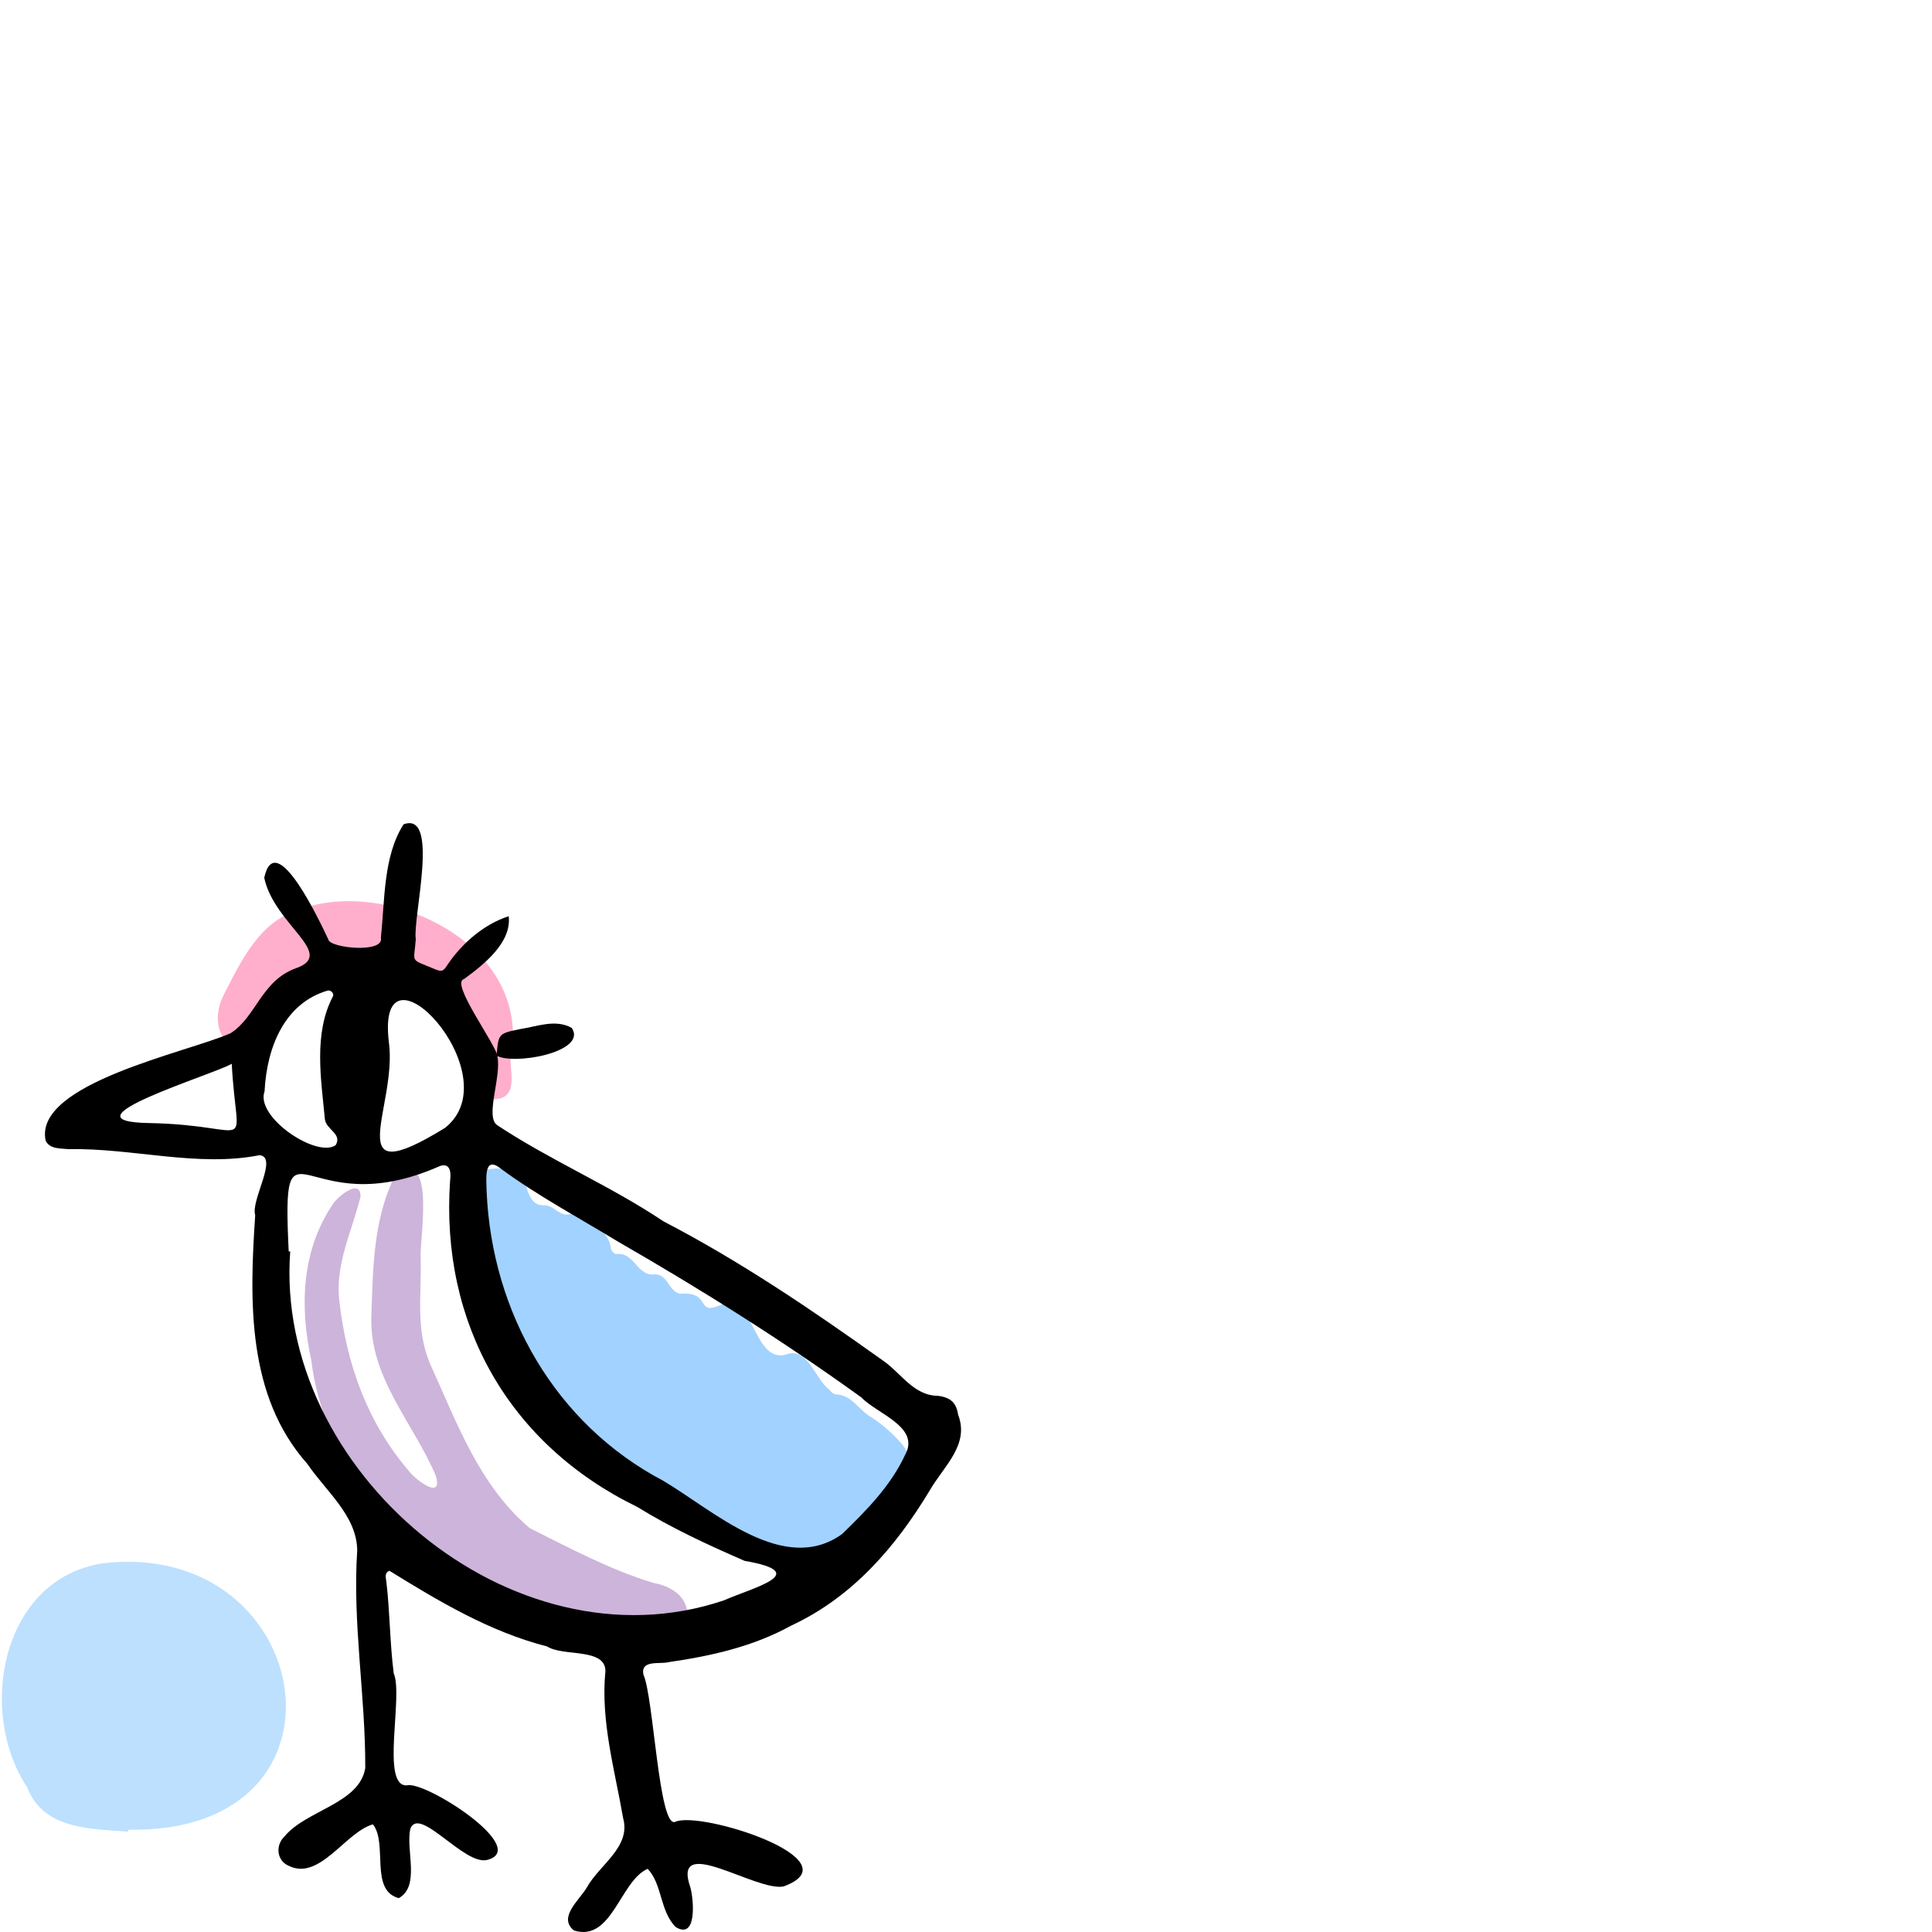<svg width="180" height="180" viewBox="0 0 180 180" fill="none" xmlns="http://www.w3.org/2000/svg">
<path fill-rule="evenodd" clip-rule="evenodd" d="M53.293 133.632C53.546 133.016 53.334 132.665 52.712 132.643C50.379 132.673 49.325 130.612 47.666 129.358C45.529 127.25 49.956 125.428 47.137 122.204C46.116 120.689 45.678 118.804 44.167 117.632C42.989 116.648 42.337 115.501 43.04 113.856C43.336 113.164 43.229 112.295 43.288 111.505C43.212 108.289 48.573 107.921 49.133 110.902C49.466 111.718 49.75 112.347 50.777 112.287C51.853 112.406 52.317 113.679 53.521 112.925C54.501 112.53 54.758 112.654 55.262 113.533C55.805 114.48 56.828 115.148 56.916 116.359C56.952 116.538 57.254 116.835 57.401 116.842C59.022 116.606 59.305 118.704 60.753 118.75C62.225 118.516 62.201 120.24 63.323 120.538C66.588 120.276 64.492 122.925 67.64 121.35C70.352 121.022 70.302 127.377 73.513 126.108C75.362 125.75 75.977 128.518 77.281 129.492C77.428 129.669 77.648 129.901 77.841 129.907C79.274 129.952 79.895 131.157 80.883 131.853C82.07 132.576 83.086 133.471 84.004 134.506C87.084 138.309 80.456 141.571 78.444 144.384C77.487 145.456 76.241 145.519 74.928 145.123C73.134 145.82 71.539 144.944 69.85 144.591C68.046 144.214 66.731 143.426 66.193 141.624C65.95 140.812 65.502 140.631 64.763 140.9C62.438 141.905 60.076 140.12 59.822 137.747C59.875 136.277 58.256 136.416 57.28 136.809C55.413 137.172 52.783 135.725 53.293 133.632Z" fill="#A2D2FF"/>
<path fill-rule="evenodd" clip-rule="evenodd" d="M11.95 170.654C8.389 170.385 4.029 170.444 2.526 166.512C-2.16 159.44 0.13 147.073 9.602 145.649C29.394 143.326 34.148 170.876 11.962 170.468C11.958 170.53 11.954 170.592 11.95 170.654Z" fill="#BDE0FE"/>
<path fill-rule="evenodd" clip-rule="evenodd" d="M39.194 117.25C39.272 120.859 38.725 123.825 40.05 127.02C42.542 132.498 44.636 138.384 49.357 142.375C53.067 144.228 56.87 146.266 60.864 147.473C65.687 148.372 64.384 153.232 61.135 152.8C47.631 149.122 30.912 142.592 29.005 126.746C27.923 121.804 28.071 116.595 30.953 112.276C31.319 111.582 33.615 109.658 33.59 111.495C32.79 114.716 31.188 117.851 31.62 121.243C32.294 127.131 34.224 132.537 38.137 137.103C38.74 137.897 41.352 139.853 40.588 137.455C38.479 132.519 34.412 128.33 34.597 122.671C34.744 118.328 34.763 113.843 36.649 109.842C40.747 106.287 39.058 115.581 39.194 117.25Z" fill="#CDB4DB"/>
<path fill-rule="evenodd" clip-rule="evenodd" d="M47.595 98.062C47.374 99.553 48.455 102.224 46.19 102.402C43.645 102.786 43.279 102.486 43.175 99.931C43.143 96.973 42.144 94.318 39.379 92.767C33.19 88.964 29.33 90.463 25.098 95.91C21.996 99.696 19.012 96.253 20.868 92.639C22.54 89.377 24.277 85.67 28.15 84.659C36.025 81.859 49.155 87.706 47.679 98.059C47.651 98.06 47.623 98.061 47.595 98.062Z" fill="#FFAFCC"/>
<path fill-rule="evenodd" clip-rule="evenodd" d="M21.591 99.111C19.855 100.132 5.351 104.484 13.871 104.632C23.998 104.824 22.067 107.887 21.591 99.111ZM24.648 101.683C23.765 104.065 29.477 107.908 31.266 106.7C31.929 105.63 30.379 105.26 30.269 104.267C29.916 100.524 29.195 96.299 31.019 92.828C31.152 92.555 30.83 92.23 30.534 92.288C26.56 93.442 24.86 97.487 24.648 101.683ZM36.23 97.088C37.054 103.191 31.447 111.256 41.47 105.076C47.763 100.082 34.958 86.551 36.23 97.088ZM45.339 111.019C45.823 122.269 51.732 132.679 61.803 137.966C66.472 140.734 73.042 146.844 78.465 142.916C80.748 140.697 83.003 138.42 84.353 135.491C85.722 132.931 81.685 131.708 80.259 130.2C72.974 124.938 65.394 120.177 57.611 115.699C53.949 113.465 50.15 111.446 46.683 108.899C45.01 107.547 45.328 109.961 45.339 111.019ZM26.898 116.592C26.946 116.591 26.993 116.591 27.04 116.59C25.519 136.917 47.662 155.801 67.45 149.1C70.164 147.903 75.774 146.533 69.37 145.42C65.941 143.928 62.556 142.364 59.37 140.396C47.405 134.572 41.022 123.269 41.933 110.012C42.03 109.331 42 108.305 41.002 108.63C28.191 114.317 26.222 102.628 26.898 116.592ZM46.332 98.401C46.762 100.237 45.16 104.035 46.32 104.827C51.295 108.125 56.835 110.456 61.806 113.786C68.959 117.501 75.594 122.006 82.153 126.682C83.957 127.882 85.063 130.031 87.414 130.048C88.612 130.209 89.103 130.73 89.264 131.804C90.35 134.581 87.955 136.579 86.657 138.799C83.462 144.126 79.412 148.807 73.703 151.459C70.161 153.412 66.28 154.279 62.32 154.854C61.49 155.08 59.665 154.598 59.945 156.019C60.892 158.058 61.38 170.349 62.904 169.738C65.22 168.656 79.777 173.292 72.997 175.757C70.425 176.256 62.528 170.723 64.324 175.857C64.641 177.023 64.946 180.761 62.954 179.538C61.465 178.052 61.702 175.501 60.335 174.114C57.761 175.255 57.023 180.962 53.474 179.859C51.937 178.63 54.027 176.988 54.684 175.835C55.861 173.722 58.809 172.075 58.053 169.383C57.27 164.858 55.945 160.327 56.405 155.69C56.398 153.496 52.452 154.362 50.98 153.398C45.627 152.03 40.877 149.184 36.283 146.346C35.787 146.545 35.953 147.002 35.994 147.346C36.332 150.19 36.316 153.057 36.684 155.908C37.596 157.995 35.438 166.479 37.915 166.34C39.558 165.864 49.412 172.169 45.438 173.272C43.312 173.909 39.086 168.198 38.234 170.374C37.774 172.361 39.181 175.698 37.16 176.844C34.41 176.14 36.156 171.745 34.745 169.969C32.185 170.693 29.779 175.254 26.907 173.836C25.798 173.376 25.629 171.949 26.495 171.109C28.522 168.641 33.483 168.053 34.031 164.729C34.057 157.96 32.83 151.238 33.28 144.458C33.258 141.217 30.341 138.917 28.633 136.384C22.988 130.041 23.241 121.174 23.777 113.217C23.344 111.81 25.946 107.815 24.187 107.624C18.429 108.774 12.296 106.939 6.388 107.064C5.616 106.981 4.648 107.078 4.253 106.276C3.099 100.924 17.548 98.035 21.477 96.263C23.868 94.765 24.339 91.353 27.601 90.197C31.355 88.868 25.555 86.164 24.617 81.783C25.668 76.955 29.892 86.049 30.587 87.521C30.698 88.339 35.829 88.839 35.484 87.371C35.86 83.896 35.694 79.778 37.598 76.802C41.022 75.527 38.425 85.587 38.738 87.499C38.576 89.77 38.137 89.293 40.372 90.234C41.161 90.566 41.272 90.552 41.725 89.837C43.097 87.822 45.137 86.089 47.395 85.362C47.678 87.814 45.093 89.854 43.233 91.216C41.903 91.535 46.132 97.171 46.388 98.467L46.332 98.401Z" fill="black"/>
<path fill-rule="evenodd" clip-rule="evenodd" d="M46.269 98.374C46.43 96.311 46.426 96.295 48.432 95.884C50.033 95.642 51.739 94.917 53.269 95.768C54.793 98.057 47.641 99.301 46.212 98.309L46.269 98.374Z" fill="black"/>
</svg>
